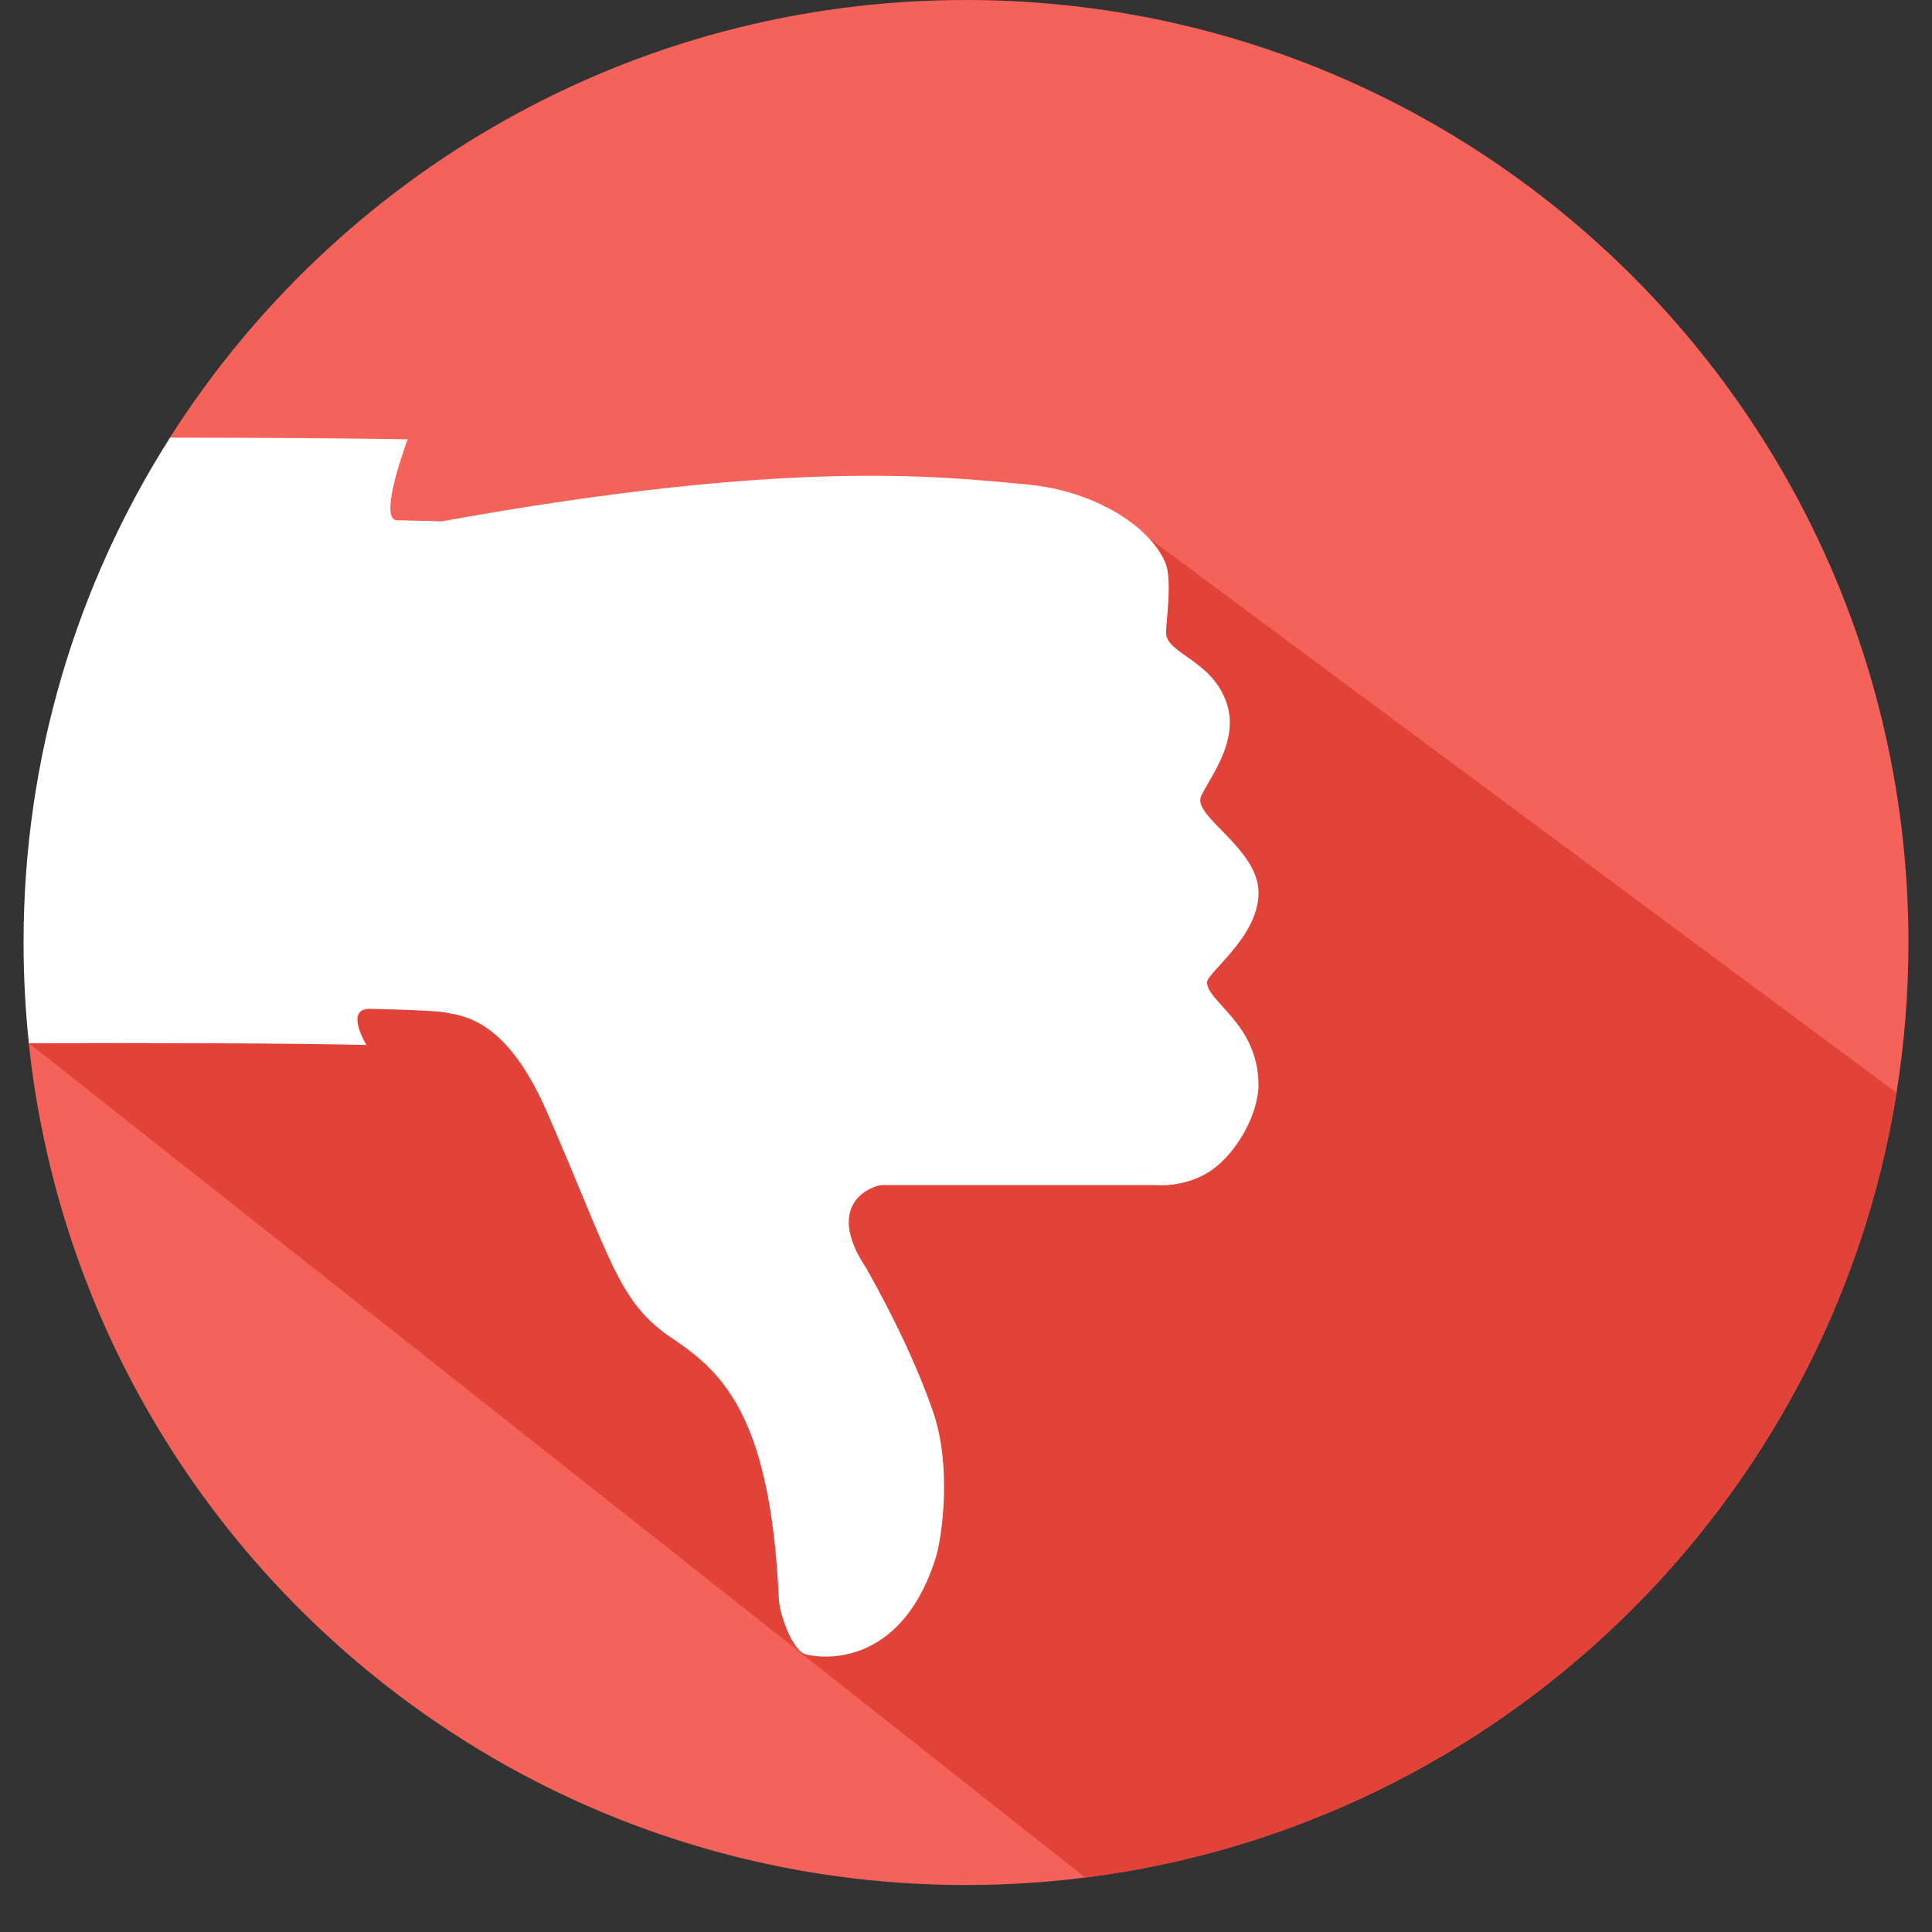 <svg width="41" height="41" viewBox="0 0 41 41" fill="none" xmlns="http://www.w3.org/2000/svg">
<rect x="0" y="0" width="41" height="41" fill="#333333" stroke="none"/>
<path d="M40.5 20.002C40.5 21.087 40.413 22.153 40.247 23.191C38.851 31.902 31.83 38.734 23.026 39.845C22.198 39.949 21.355 40.003 20.498 40.003C10.175 40.003 1.677 32.181 0.611 22.14V22.139C0.536 21.437 3.835 19.976 3.835 19.254C3.835 15.312 3.606 9.287 3.606 9.287C7.154 3.705 13.394 0 20.498 0C31.545 0 40.5 8.955 40.5 20.002Z" fill="#F46259"/>
<path d="M40.249 23.191C38.853 31.901 31.832 38.734 23.029 39.844L0.613 22.139L14.37 18.587L23.434 10.717L40.249 23.191Z" fill="#E14339"/>
<path d="M25.616 20.846C25.616 21.265 26.678 21.71 26.707 22.983C26.721 23.61 26.262 24.447 25.717 24.829C25.156 25.221 24.508 25.149 24.508 25.149C24.508 25.149 24.508 25.149 18.717 25.149C18.566 25.149 17.444 25.497 18.381 26.909C19.005 28.012 19.485 29.052 19.785 29.914C20.212 31.097 19.99 32.634 19.858 33.057C19.241 35.032 17.889 35.278 17.117 35.113C16.805 35.046 16.543 34.223 16.53 33.958C16.453 32.251 16.217 31.111 15.883 30.308C15.462 29.295 14.885 28.816 14.274 28.408C13.1 27.626 12.97 26.713 11.601 23.584C10.872 21.919 10.106 21.594 9.549 21.506C9.408 21.484 9.487 21.448 7.859 21.409C7.294 21.395 7.776 22.175 7.776 22.175C6.012 22.136 3.189 22.132 0.613 22.139C0.538 21.437 0.5 20.724 0.5 20.001C0.5 16.06 1.64 12.384 3.608 9.287C5.467 9.289 7.343 9.299 8.652 9.323C8.652 9.323 8.007 11.034 8.425 11.041C9.1 11.053 9.308 11.062 9.361 11.066C16.654 9.745 19.865 10.095 21.835 10.286C23.218 10.419 24.4 11.159 24.73 11.941C24.883 12.302 24.745 13.197 24.745 13.424C24.745 13.878 25.73 14.001 26.035 14.932C26.299 15.737 25.67 16.503 25.489 16.896C25.296 17.313 26.676 17.988 26.707 18.91C26.739 19.859 25.616 20.634 25.616 20.846Z" fill="white"/>
</svg>
